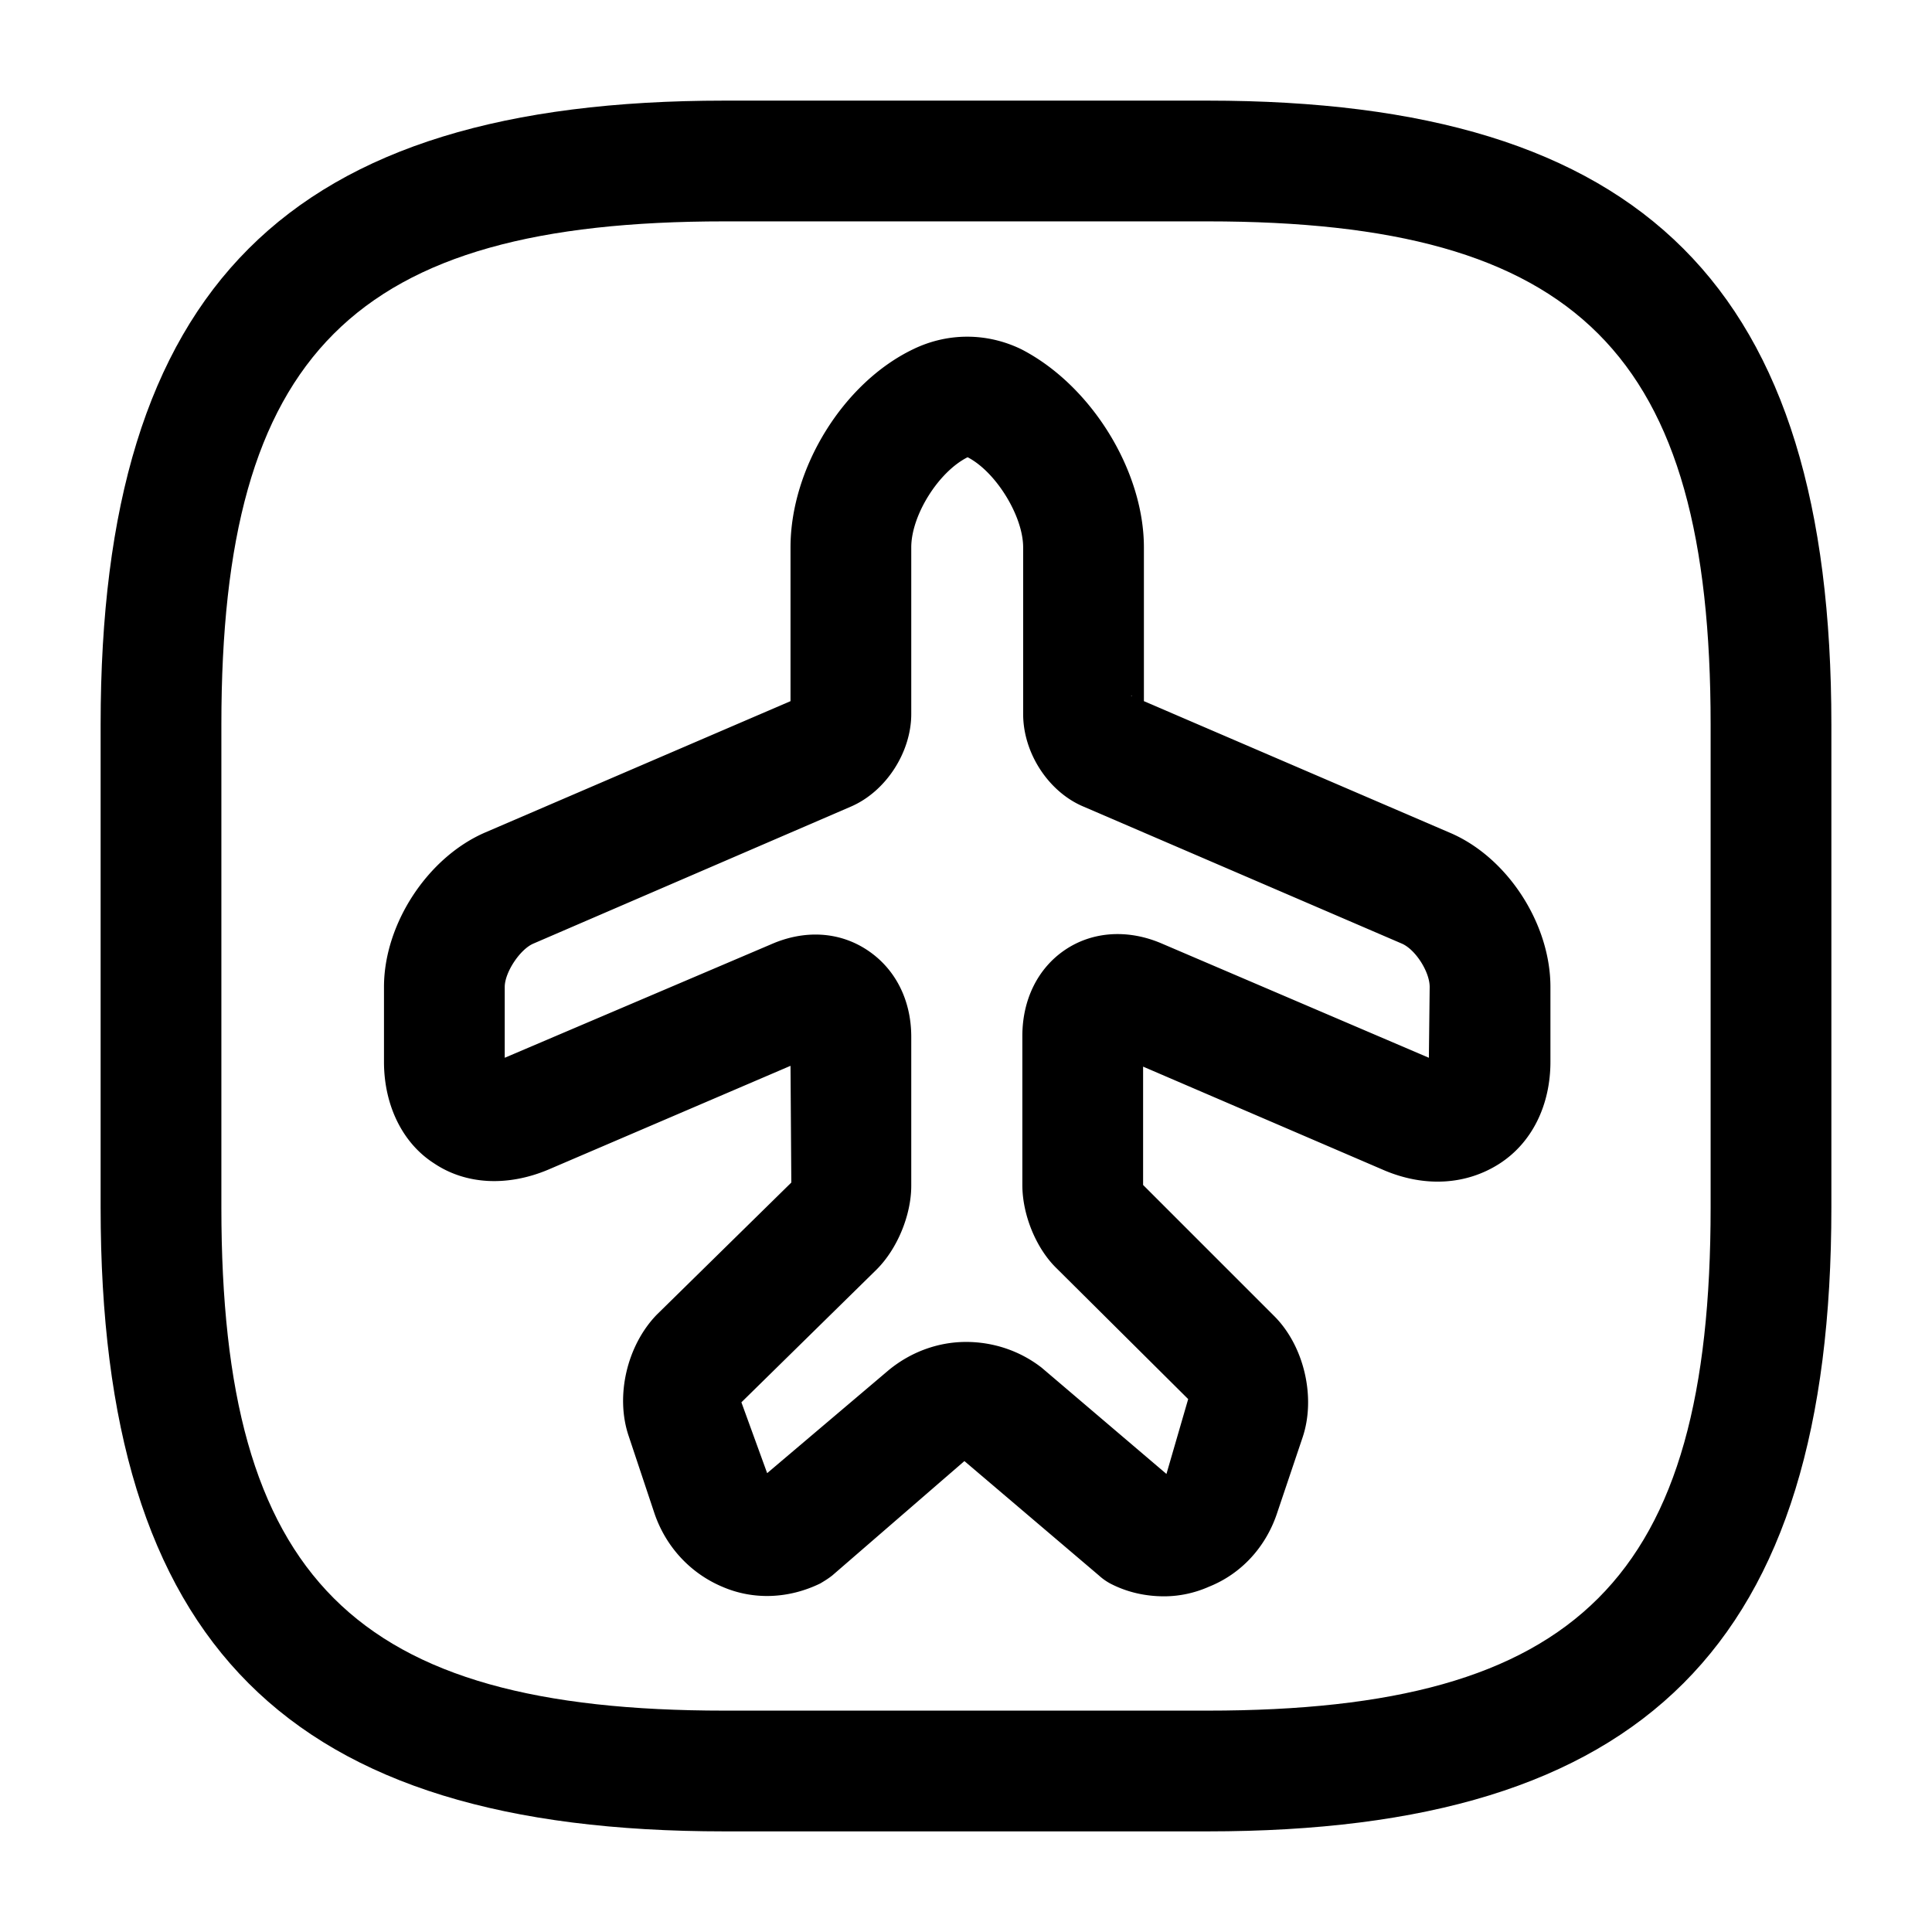 <svg viewBox="0 0 24 24" fill="none"><path fill="currentColor" d="M14.46 19.83c-.23 0-.46-.05-.67-.16a.71.71 0 0 1-.14-.1l-1.67-1.42-1.64 1.42c-.05.04-.1.07-.15.1-.39.19-.83.21-1.22.04-.4-.17-.7-.5-.84-.91l-.32-.96c-.17-.5-.02-1.13.35-1.51l1.67-1.64-.01-1.45-3.01 1.29c-.5.21-1.02.19-1.42-.08-.39-.25-.62-.72-.62-1.26v-.93c0-.78.54-1.61 1.26-1.92l3.79-1.63V6.8c0-.98.65-2.04 1.52-2.46.43-.21.92-.21 1.35 0 .87.45 1.52 1.51 1.52 2.46v1.91L18 10.34c.72.3 1.26 1.13 1.26 1.92v.93c0 .54-.23 1.01-.64 1.27-.41.26-.92.29-1.42.08l-3-1.29v1.47l1.63 1.63c.37.37.52 1.01.35 1.51l-.32.95c-.14.41-.44.74-.84.9-.18.08-.37.12-.56.12ZM12 16.67c.34 0 .67.11.94.32l1.55 1.32.27-.93-1.63-1.62c-.26-.25-.43-.67-.43-1.04v-1.85c0-.45.19-.84.53-1.07.34-.23.78-.26 1.2-.08l3.32 1.42.01-.88c0-.19-.18-.47-.35-.54l-3.95-1.7c-.43-.18-.75-.66-.75-1.15V6.8c0-.39-.34-.94-.69-1.12-.36.18-.7.72-.7 1.12v2.07c0 .47-.31.96-.75 1.15l-3.94 1.7c-.17.07-.36.36-.36.54v.88l3.31-1.41c.41-.18.84-.16 1.19.07s.55.62.55 1.08v1.85c0 .36-.17.78-.43 1.04l-1.68 1.65.32.88 1.51-1.28c.28-.23.62-.35.96-.35Zm2.05-8.03.01.01c0-.01-.01-.01-.01-.01Z"/><path fill="currentColor" d="M15 22.75H9c-5.43 0-7.75-2.32-7.75-7.75V9c0-5.43 2.32-7.75 7.75-7.75h6c5.43 0 7.75 2.32 7.75 7.75v6c0 5.43-2.32 7.75-7.75 7.75Zm-6-20C4.39 2.75 2.75 4.39 2.75 9v6c0 4.61 1.64 6.25 6.25 6.25h6c4.61 0 6.25-1.64 6.25-6.25V9c0-4.61-1.64-6.25-6.25-6.25H9Z"/></svg>